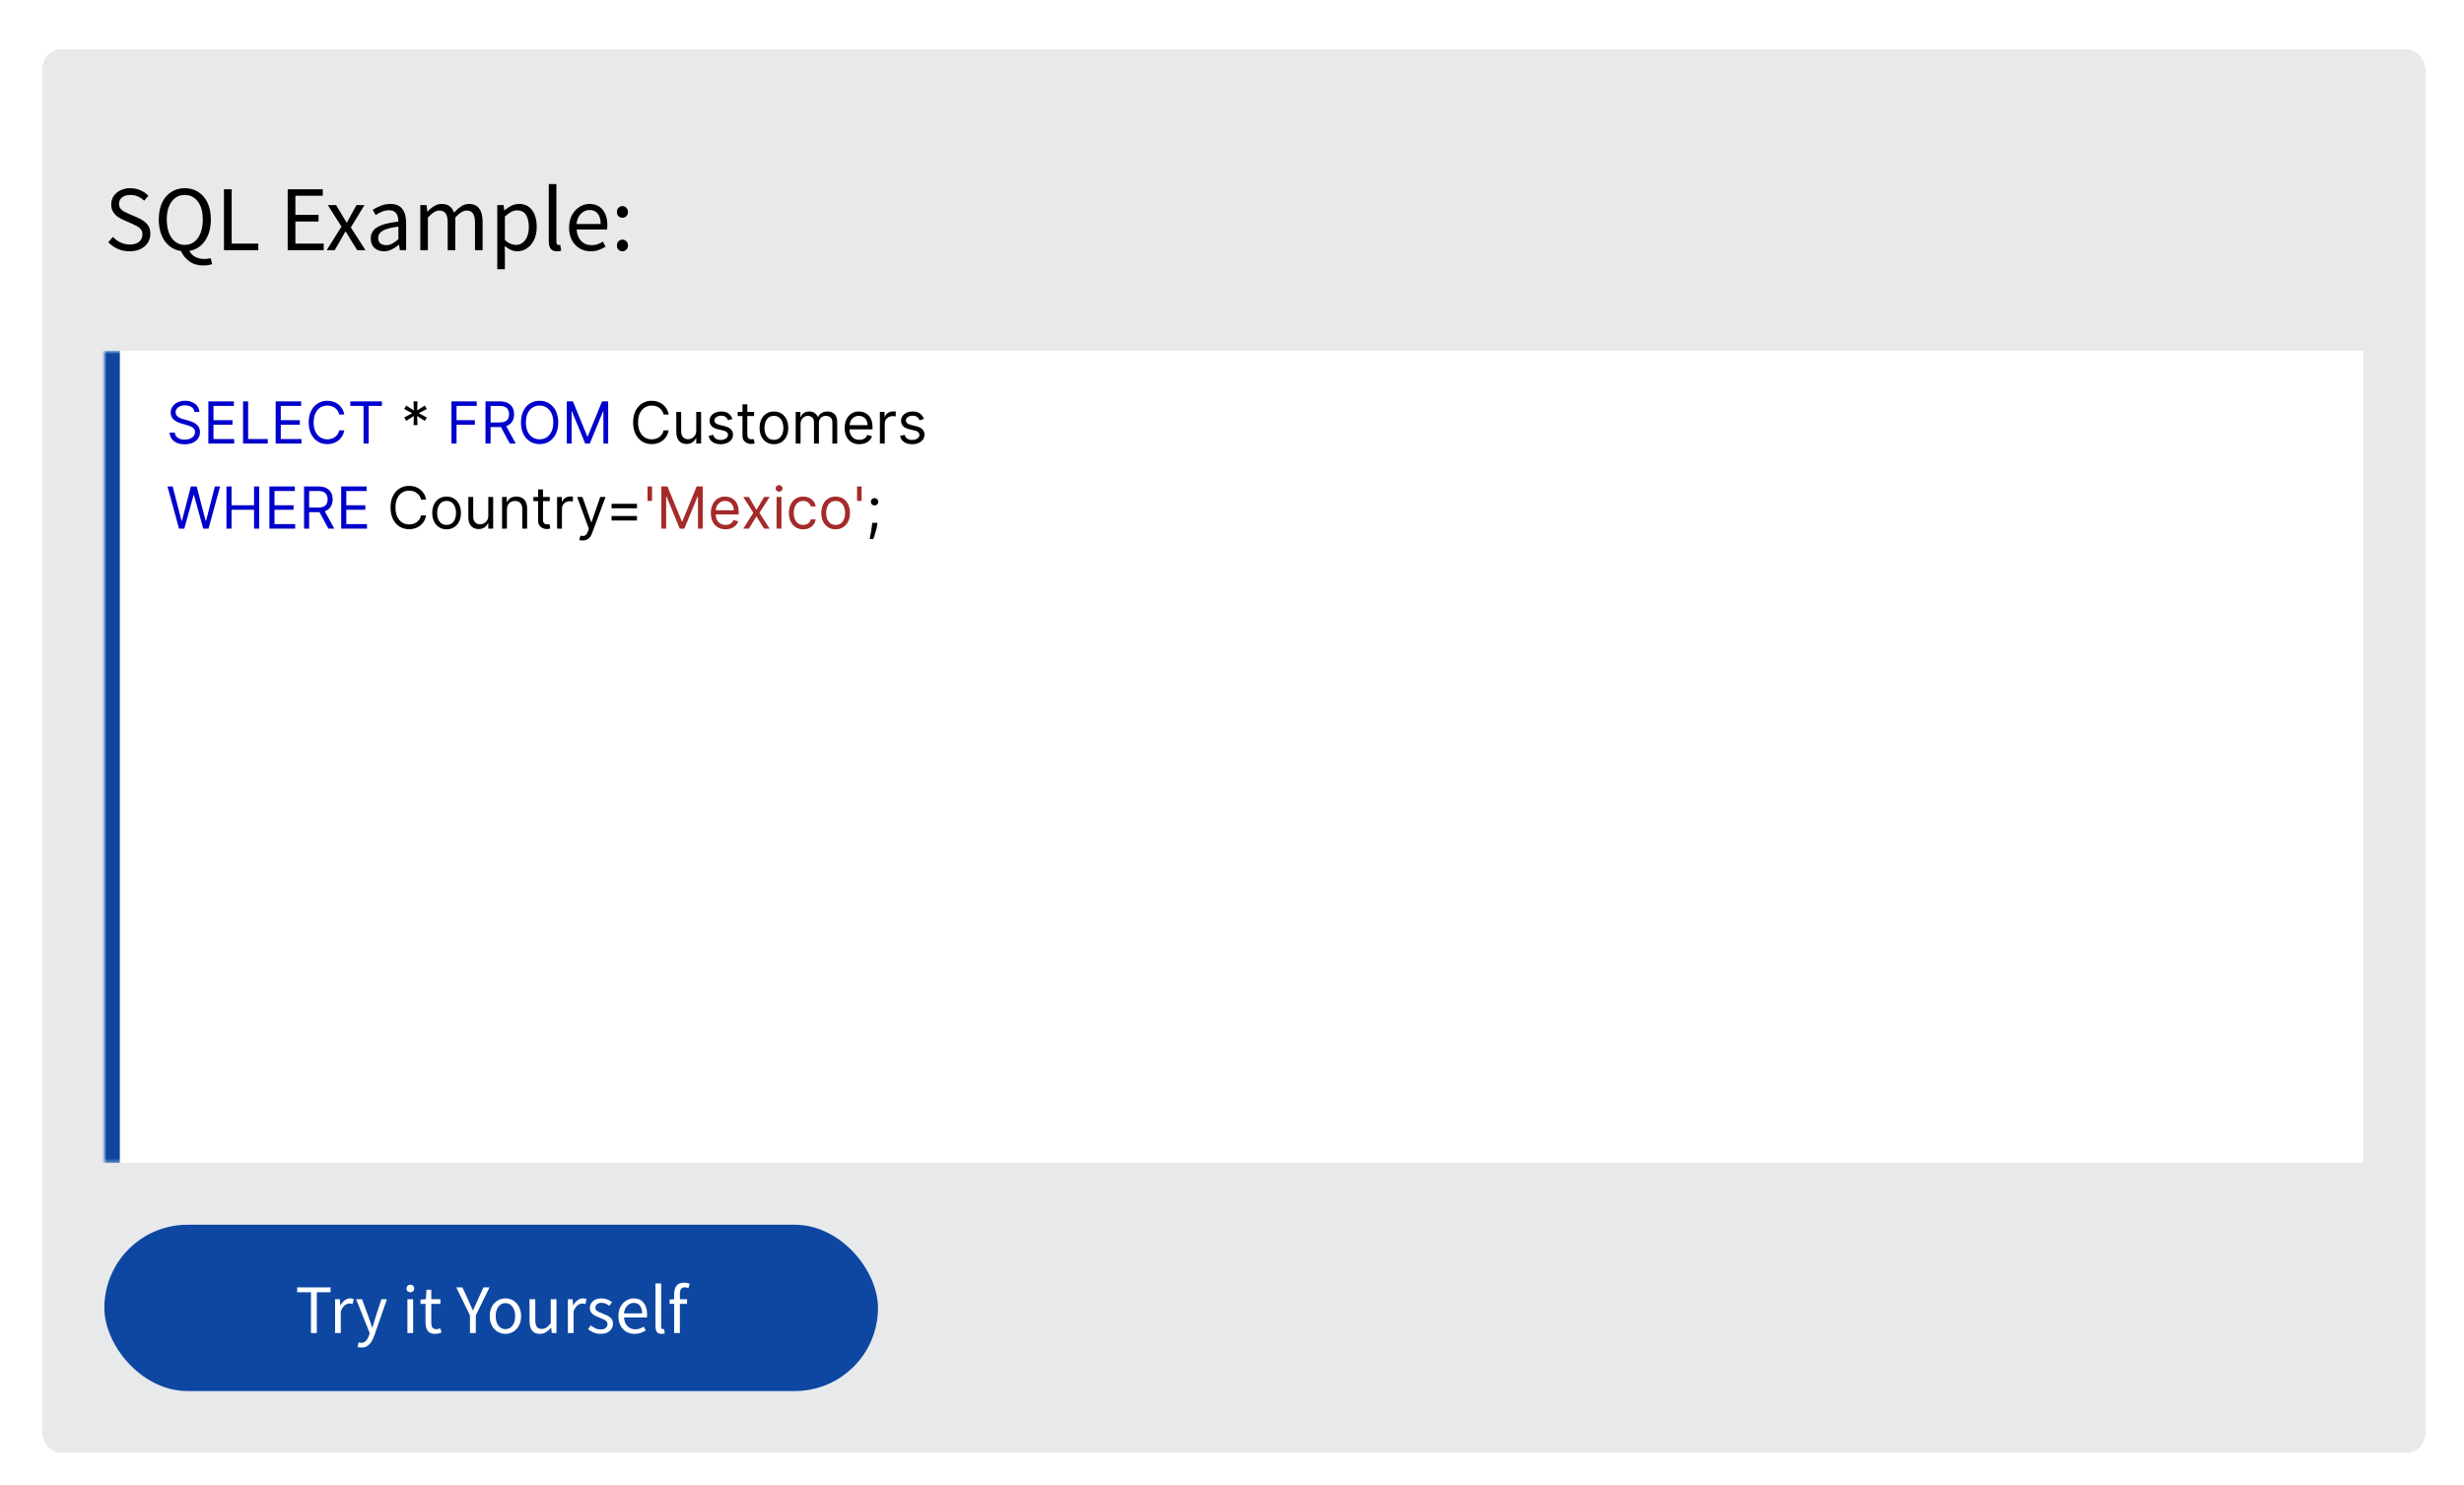 <svg width="637" height="384" viewBox="0 0 637 384" fill="none" xmlns="http://www.w3.org/2000/svg">
<g filter="url(#filter0_dd_142_26882)">
<rect x="10.98" y="8.69" width="615.98" height="363" rx="5" fill="#E7E9EB" shape-rendering="crispEdges"/>
<path d="M33.508 60.978C32.404 60.978 31.381 60.77 30.436 60.354C29.492 59.922 28.677 59.354 27.988 58.65L29.189 57.258C29.748 57.85 30.404 58.33 31.157 58.698C31.924 59.05 32.717 59.226 33.532 59.226C34.572 59.226 35.38 58.994 35.956 58.53C36.532 58.05 36.821 57.426 36.821 56.658C36.821 56.114 36.7 55.682 36.461 55.362C36.236 55.042 35.925 54.77 35.525 54.546C35.141 54.322 34.7 54.098 34.205 53.874L31.948 52.89C31.453 52.682 30.956 52.41 30.46 52.074C29.98 51.738 29.573 51.306 29.236 50.778C28.916 50.25 28.756 49.602 28.756 48.834C28.756 48.034 28.965 47.322 29.381 46.698C29.812 46.058 30.404 45.562 31.157 45.21C31.909 44.842 32.757 44.658 33.7 44.658C34.645 44.658 35.517 44.842 36.316 45.21C37.117 45.562 37.797 46.026 38.356 46.602L37.276 47.898C36.797 47.434 36.261 47.074 35.669 46.818C35.093 46.546 34.437 46.41 33.7 46.41C32.821 46.41 32.108 46.618 31.564 47.034C31.037 47.45 30.773 48.01 30.773 48.714C30.773 49.21 30.901 49.626 31.157 49.962C31.428 50.282 31.765 50.546 32.164 50.754C32.565 50.962 32.972 51.154 33.389 51.33L35.62 52.29C36.228 52.546 36.773 52.858 37.252 53.226C37.748 53.578 38.141 54.018 38.428 54.546C38.717 55.058 38.861 55.706 38.861 56.49C38.861 57.322 38.645 58.082 38.212 58.77C37.781 59.442 37.164 59.978 36.364 60.378C35.565 60.778 34.612 60.978 33.508 60.978ZM47.769 59.322C48.713 59.322 49.529 59.058 50.217 58.53C50.921 57.986 51.465 57.226 51.849 56.25C52.233 55.258 52.425 54.09 52.425 52.746C52.425 50.794 52.001 49.25 51.153 48.114C50.305 46.978 49.177 46.41 47.769 46.41C46.361 46.41 45.233 46.978 44.385 48.114C43.537 49.25 43.113 50.794 43.113 52.746C43.113 54.09 43.305 55.258 43.689 56.25C44.073 57.226 44.617 57.986 45.321 58.53C46.025 59.058 46.841 59.322 47.769 59.322ZM52.593 64.65C51.137 64.65 49.921 64.29 48.945 63.57C47.969 62.866 47.249 61.978 46.785 60.906C45.649 60.746 44.649 60.314 43.785 59.61C42.921 58.906 42.249 57.97 41.769 56.802C41.289 55.634 41.049 54.282 41.049 52.746C41.049 51.066 41.329 49.626 41.889 48.426C42.465 47.21 43.257 46.282 44.265 45.642C45.289 44.986 46.457 44.658 47.769 44.658C49.097 44.658 50.265 44.986 51.273 45.642C52.281 46.282 53.073 47.21 53.649 48.426C54.225 49.626 54.513 51.066 54.513 52.746C54.513 54.25 54.281 55.578 53.817 56.73C53.353 57.882 52.705 58.818 51.873 59.538C51.041 60.242 50.065 60.69 48.945 60.882C49.313 61.57 49.833 62.09 50.505 62.442C51.193 62.794 51.961 62.97 52.809 62.97C53.161 62.97 53.473 62.946 53.745 62.898C54.017 62.866 54.257 62.818 54.465 62.754L54.849 64.29C54.609 64.386 54.289 64.466 53.889 64.53C53.489 64.61 53.057 64.65 52.593 64.65ZM57.898 60.69V44.946H59.89V58.986H66.778V60.69H57.898ZM74.375 60.69V44.946H83.447V46.626H76.367V51.57H82.343V53.274H76.367V58.986H83.687V60.69H74.375ZM84.457 60.69L88.273 54.594L84.745 49.026H86.881L88.441 51.594C88.617 51.898 88.801 52.218 88.993 52.554C89.185 52.89 89.385 53.218 89.593 53.538H89.689C89.865 53.218 90.041 52.89 90.217 52.554C90.393 52.218 90.569 51.898 90.745 51.594L92.161 49.026H94.225L90.697 54.81L94.489 60.69H92.353L90.649 57.978C90.441 57.626 90.233 57.274 90.025 56.922C89.817 56.57 89.601 56.226 89.377 55.89H89.281C89.073 56.226 88.873 56.57 88.681 56.922C88.489 57.258 88.297 57.61 88.105 57.978L86.521 60.69H84.457ZM99.254 60.978C98.278 60.978 97.462 60.69 96.806 60.114C96.166 59.522 95.846 58.706 95.846 57.666C95.846 56.386 96.414 55.41 97.55 54.738C98.702 54.05 100.518 53.57 102.998 53.298C102.998 52.802 102.926 52.33 102.782 51.882C102.654 51.434 102.414 51.074 102.062 50.802C101.726 50.514 101.238 50.37 100.598 50.37C99.926 50.37 99.294 50.498 98.702 50.754C98.11 51.01 97.582 51.298 97.118 51.618L96.35 50.25C96.894 49.898 97.558 49.562 98.342 49.242C99.142 48.906 100.006 48.738 100.934 48.738C102.358 48.738 103.39 49.178 104.03 50.058C104.67 50.922 104.99 52.082 104.99 53.538V60.69H103.358L103.19 59.298H103.118C102.574 59.746 101.974 60.138 101.318 60.474C100.678 60.81 99.99 60.978 99.254 60.978ZM99.83 59.394C100.39 59.394 100.918 59.258 101.414 58.986C101.91 58.714 102.438 58.33 102.998 57.834V54.594C101.062 54.834 99.702 55.194 98.918 55.674C98.15 56.154 97.766 56.77 97.766 57.522C97.766 58.178 97.966 58.658 98.366 58.962C98.766 59.25 99.254 59.394 99.83 59.394ZM108.659 60.69V49.026H110.291L110.459 50.706H110.531C111.043 50.146 111.603 49.682 112.211 49.314C112.819 48.93 113.467 48.738 114.155 48.738C115.051 48.738 115.747 48.938 116.243 49.338C116.755 49.722 117.131 50.266 117.371 50.97C117.979 50.314 118.595 49.778 119.219 49.362C119.843 48.946 120.507 48.738 121.211 48.738C122.411 48.738 123.299 49.13 123.875 49.914C124.467 50.682 124.763 51.81 124.763 53.298V60.69H122.795V53.562C122.795 52.474 122.619 51.682 122.267 51.186C121.915 50.69 121.371 50.442 120.635 50.442C119.771 50.442 118.795 51.042 117.707 52.242V60.69H115.739V53.562C115.739 52.474 115.563 51.682 115.211 51.186C114.859 50.69 114.307 50.442 113.555 50.442C112.691 50.442 111.715 51.042 110.627 52.242V60.69H108.659ZM128.558 65.61V49.026H130.19L130.358 50.37H130.43C130.958 49.922 131.534 49.538 132.158 49.218C132.798 48.898 133.462 48.738 134.15 48.738C135.654 48.738 136.798 49.282 137.582 50.37C138.366 51.442 138.758 52.882 138.758 54.69C138.758 56.002 138.518 57.13 138.038 58.074C137.574 59.018 136.958 59.738 136.19 60.234C135.438 60.73 134.614 60.978 133.718 60.978C133.174 60.978 132.63 60.858 132.086 60.618C131.558 60.378 131.022 60.05 130.478 59.634L130.526 61.674V65.61H128.558ZM133.382 59.322C134.342 59.322 135.134 58.914 135.758 58.098C136.398 57.266 136.718 56.13 136.718 54.69C136.718 53.41 136.478 52.378 135.998 51.594C135.534 50.794 134.75 50.394 133.646 50.394C133.15 50.394 132.646 50.53 132.134 50.802C131.638 51.074 131.102 51.466 130.526 51.978V58.098C131.054 58.546 131.566 58.866 132.062 59.058C132.558 59.234 132.998 59.322 133.382 59.322ZM143.958 60.978C143.222 60.978 142.686 60.754 142.35 60.306C142.03 59.842 141.87 59.186 141.87 58.338V43.602H143.838V58.482C143.838 58.786 143.894 59.01 144.006 59.154C144.118 59.282 144.246 59.346 144.39 59.346C144.454 59.346 144.51 59.346 144.558 59.346C144.622 59.33 144.71 59.314 144.822 59.298L145.086 60.786C144.958 60.85 144.806 60.898 144.63 60.93C144.454 60.962 144.23 60.978 143.958 60.978ZM152.716 60.978C151.676 60.978 150.732 60.738 149.884 60.258C149.036 59.762 148.364 59.058 147.868 58.146C147.372 57.234 147.124 56.146 147.124 54.882C147.124 53.602 147.372 52.506 147.868 51.594C148.38 50.682 149.036 49.978 149.836 49.482C150.636 48.986 151.476 48.738 152.356 48.738C153.844 48.738 154.988 49.234 155.788 50.226C156.604 51.218 157.012 52.546 157.012 54.21C157.012 54.418 157.004 54.626 156.988 54.834C156.988 55.026 156.972 55.194 156.94 55.338H149.068C149.148 56.57 149.532 57.554 150.22 58.29C150.924 59.026 151.836 59.394 152.956 59.394C153.516 59.394 154.028 59.314 154.492 59.154C154.972 58.978 155.428 58.754 155.86 58.482L156.556 59.778C156.06 60.098 155.492 60.378 154.852 60.618C154.228 60.858 153.516 60.978 152.716 60.978ZM149.044 53.922H155.284C155.284 52.738 155.028 51.842 154.516 51.234C154.02 50.61 153.316 50.298 152.404 50.298C151.588 50.298 150.852 50.618 150.196 51.258C149.556 51.882 149.172 52.77 149.044 53.922ZM160.926 52.314C160.526 52.314 160.182 52.178 159.894 51.906C159.622 51.618 159.486 51.258 159.486 50.826C159.486 50.362 159.622 49.994 159.894 49.722C160.182 49.434 160.526 49.29 160.926 49.29C161.31 49.29 161.638 49.434 161.91 49.722C162.198 49.994 162.342 50.362 162.342 50.826C162.342 51.258 162.198 51.618 161.91 51.906C161.638 52.178 161.31 52.314 160.926 52.314ZM160.926 60.978C160.526 60.978 160.182 60.842 159.894 60.57C159.622 60.282 159.486 59.922 159.486 59.49C159.486 59.026 159.622 58.658 159.894 58.386C160.182 58.098 160.526 57.954 160.926 57.954C161.31 57.954 161.638 58.098 161.91 58.386C162.198 58.658 162.342 59.026 162.342 59.49C162.342 59.922 162.198 60.282 161.91 60.57C161.638 60.842 161.31 60.978 160.926 60.978Z" fill="black"/>
<mask id="path-3-inside-1_142_26882" fill="white">
<path d="M26.98 86.69H610.96V296.69H26.98V86.69Z"/>
</mask>
<path d="M26.98 86.69H610.96V296.69H26.98V86.69Z" fill="white"/>
<path d="M50.267 102.508C50.203 101.968 49.944 101.549 49.49 101.251C49.035 100.953 48.478 100.804 47.817 100.804C47.334 100.804 46.912 100.882 46.549 101.038C46.191 101.194 45.91 101.409 45.708 101.682C45.509 101.956 45.409 102.267 45.409 102.615C45.409 102.906 45.479 103.156 45.617 103.366C45.759 103.572 45.94 103.744 46.16 103.882C46.381 104.017 46.611 104.129 46.853 104.218C47.094 104.303 47.316 104.372 47.519 104.426L48.627 104.724C48.911 104.799 49.227 104.902 49.575 105.033C49.926 105.164 50.262 105.344 50.582 105.571C50.905 105.795 51.171 106.082 51.381 106.434C51.59 106.785 51.695 107.217 51.695 107.728C51.695 108.318 51.541 108.85 51.231 109.326C50.926 109.802 50.479 110.18 49.889 110.461C49.303 110.741 48.591 110.882 47.753 110.882C46.972 110.882 46.295 110.756 45.724 110.504C45.156 110.251 44.708 109.9 44.381 109.449C44.058 108.998 43.875 108.474 43.833 107.877H45.196C45.232 108.289 45.37 108.63 45.612 108.9C45.857 109.167 46.166 109.365 46.539 109.497C46.915 109.625 47.32 109.689 47.753 109.689C48.258 109.689 48.71 109.607 49.111 109.443C49.513 109.277 49.831 109.046 50.065 108.751C50.299 108.453 50.416 108.105 50.416 107.707C50.416 107.345 50.315 107.05 50.113 106.823C49.91 106.595 49.644 106.411 49.314 106.269C48.984 106.127 48.627 106.002 48.243 105.896L46.901 105.512C46.049 105.267 45.374 104.918 44.877 104.463C44.38 104.008 44.131 103.414 44.131 102.679C44.131 102.068 44.296 101.535 44.626 101.081C44.96 100.622 45.408 100.267 45.969 100.015C46.533 99.76 47.164 99.632 47.86 99.632C48.563 99.632 49.188 99.758 49.735 100.01C50.282 100.258 50.715 100.599 51.034 101.033C51.358 101.466 51.528 101.958 51.546 102.508H50.267ZM53.867 110.69V99.781H60.451V100.953H55.188V104.639H60.11V105.811H55.188V109.518H60.536V110.69H53.867ZM62.832 110.69V99.781H64.153V109.518H69.224V110.69H62.832ZM71.269 110.69V99.781H77.853V100.953H72.59V104.639H77.512V105.811H72.59V109.518H77.938V110.69H71.269ZM89.013 103.19H87.692C87.613 102.81 87.477 102.476 87.281 102.189C87.09 101.901 86.855 101.659 86.578 101.464C86.305 101.265 86.001 101.116 85.667 101.017C85.334 100.917 84.986 100.867 84.623 100.867C83.963 100.867 83.364 101.034 82.828 101.368C82.296 101.702 81.871 102.194 81.555 102.844C81.243 103.494 81.086 104.291 81.086 105.235C81.086 106.18 81.243 106.977 81.555 107.627C81.871 108.277 82.296 108.769 82.828 109.103C83.364 109.436 83.963 109.603 84.623 109.603C84.986 109.603 85.334 109.554 85.667 109.454C86.001 109.355 86.305 109.207 86.578 109.012C86.855 108.813 87.09 108.57 87.281 108.282C87.477 107.991 87.613 107.657 87.692 107.281H89.013C88.913 107.838 88.732 108.337 88.469 108.778C88.206 109.218 87.88 109.593 87.489 109.902C87.099 110.207 86.66 110.44 86.173 110.599C85.69 110.759 85.174 110.839 84.623 110.839C83.693 110.839 82.865 110.612 82.141 110.157C81.417 109.703 80.847 109.056 80.431 108.218C80.016 107.38 79.808 106.386 79.808 105.235C79.808 104.085 80.016 103.091 80.431 102.252C80.847 101.414 81.417 100.768 82.141 100.314C82.865 99.859 83.693 99.632 84.623 99.632C85.174 99.632 85.69 99.712 86.173 99.871C86.66 100.031 87.099 100.266 87.489 100.575C87.88 100.88 88.206 101.253 88.469 101.693C88.732 102.13 88.913 102.629 89.013 103.19ZM90.551 100.953V99.781H98.732V100.953H95.302V110.69H93.981V100.953H90.551ZM116.709 110.69V99.781H123.25V100.953H118.03V104.639H122.76V105.811H118.03V110.69H116.709ZM125.512 110.69V99.781H129.199C130.051 99.781 130.75 99.926 131.297 100.218C131.844 100.505 132.249 100.901 132.512 101.405C132.775 101.91 132.906 102.483 132.906 103.126C132.906 103.769 132.775 104.339 132.512 104.836C132.249 105.333 131.846 105.724 131.303 106.008C130.759 106.288 130.065 106.429 129.22 106.429H126.237V105.235H129.177C129.76 105.235 130.228 105.15 130.583 104.98C130.942 104.809 131.201 104.568 131.361 104.255C131.525 103.939 131.606 103.563 131.606 103.126C131.606 102.689 131.525 102.307 131.361 101.981C131.198 101.654 130.937 101.402 130.578 101.224C130.219 101.043 129.745 100.953 129.156 100.953H126.833V110.69H125.512ZM130.647 105.789L133.332 110.69H131.798L129.156 105.789H130.647ZM144.312 105.235C144.312 106.386 144.104 107.38 143.688 108.218C143.273 109.056 142.703 109.703 141.979 110.157C141.254 110.612 140.427 110.839 139.496 110.839C138.566 110.839 137.739 110.612 137.014 110.157C136.29 109.703 135.72 109.056 135.304 108.218C134.889 107.38 134.681 106.386 134.681 105.235C134.681 104.085 134.889 103.091 135.304 102.252C135.72 101.414 136.29 100.768 137.014 100.314C137.739 99.859 138.566 99.632 139.496 99.632C140.427 99.632 141.254 99.859 141.979 100.314C142.703 100.768 143.273 101.414 143.688 102.252C144.104 103.091 144.312 104.085 144.312 105.235ZM143.033 105.235C143.033 104.291 142.875 103.494 142.559 102.844C142.247 102.194 141.822 101.702 141.286 101.368C140.753 101.034 140.157 100.867 139.496 100.867C138.836 100.867 138.237 101.034 137.701 101.368C137.169 101.702 136.744 102.194 136.428 102.844C136.116 103.494 135.959 104.291 135.959 105.235C135.959 106.18 136.116 106.977 136.428 107.627C136.744 108.277 137.169 108.769 137.701 109.103C138.237 109.436 138.836 109.603 139.496 109.603C140.157 109.603 140.753 109.436 141.286 109.103C141.822 108.769 142.247 108.277 142.559 107.627C142.875 106.977 143.033 106.18 143.033 105.235ZM146.533 99.781H148.11L151.817 108.836H151.945L155.652 99.781H157.229V110.69H155.993V102.402H155.887L152.478 110.69H151.284L147.875 102.402H147.769V110.69H146.533V99.781ZM46.283 132.69L43.3 121.781H44.642L46.922 130.666H47.029L49.351 121.781H50.843L53.165 130.666H53.272L55.551 121.781H56.894L53.911 132.69H52.547L50.14 123.997H50.054L47.647 132.69H46.283ZM58.54 132.69V121.781H59.861V126.639H65.678V121.781H66.999V132.69H65.678V127.811H59.861V132.69H58.54ZM69.643 132.69V121.781H76.227V122.953H70.964V126.639H75.886V127.811H70.964V131.518H76.312V132.69H69.643ZM78.608 132.69V121.781H82.294C83.147 121.781 83.846 121.926 84.393 122.218C84.94 122.505 85.345 122.901 85.607 123.405C85.87 123.91 86.002 124.483 86.002 125.126C86.002 125.769 85.87 126.339 85.607 126.836C85.345 127.333 84.942 127.724 84.398 128.008C83.855 128.288 83.161 128.429 82.316 128.429H79.333V127.235H82.273C82.855 127.235 83.324 127.15 83.679 126.98C84.038 126.809 84.297 126.568 84.457 126.255C84.62 125.939 84.702 125.563 84.702 125.126C84.702 124.689 84.62 124.307 84.457 123.981C84.293 123.654 84.032 123.402 83.674 123.224C83.315 123.043 82.841 122.953 82.252 122.953H79.929V132.69H78.608ZM83.743 127.789L86.428 132.69H84.894L82.252 127.789H83.743ZM88.203 132.69V121.781H94.787V122.953H89.524V126.639H94.446V127.811H89.524V131.518H94.872V132.69H88.203Z" fill="#0000CD"/>
<path d="M106.908 105.917L106.993 103.573L105.011 104.831L104.5 103.936L106.588 102.849L104.5 101.762L105.011 100.867L106.993 102.125L106.908 99.781H107.93L107.845 102.125L109.827 100.867L110.338 101.762L108.25 102.849L110.338 103.936L109.827 104.831L107.845 103.573L107.93 105.917H106.908ZM172.875 103.19H171.554C171.476 102.81 171.339 102.476 171.144 102.189C170.952 101.901 170.718 101.659 170.441 101.464C170.167 101.265 169.863 101.116 169.53 101.017C169.196 100.917 168.848 100.867 168.486 100.867C167.825 100.867 167.227 101.034 166.691 101.368C166.158 101.702 165.733 102.194 165.417 102.844C165.105 103.494 164.949 104.291 164.949 105.235C164.949 106.18 165.105 106.977 165.417 107.627C165.733 108.277 166.158 108.769 166.691 109.103C167.227 109.436 167.825 109.603 168.486 109.603C168.848 109.603 169.196 109.554 169.53 109.454C169.863 109.355 170.167 109.207 170.441 109.012C170.718 108.813 170.952 108.57 171.144 108.282C171.339 107.991 171.476 107.657 171.554 107.281H172.875C172.775 107.838 172.594 108.337 172.331 108.778C172.069 109.218 171.742 109.593 171.351 109.902C170.961 110.207 170.522 110.44 170.036 110.599C169.553 110.759 169.036 110.839 168.486 110.839C167.555 110.839 166.728 110.612 166.003 110.157C165.279 109.703 164.709 109.056 164.294 108.218C163.878 107.38 163.67 106.386 163.67 105.235C163.67 104.085 163.878 103.091 164.294 102.252C164.709 101.414 165.279 100.768 166.003 100.314C166.728 99.859 167.555 99.632 168.486 99.632C169.036 99.632 169.553 99.712 170.036 99.871C170.522 100.031 170.961 100.266 171.351 100.575C171.742 100.88 172.069 101.253 172.331 101.693C172.594 102.13 172.775 102.629 172.875 103.19ZM179.995 107.345V102.508H181.252V110.69H179.995V109.305H179.91C179.718 109.72 179.42 110.074 179.015 110.365C178.61 110.653 178.099 110.796 177.481 110.796C176.97 110.796 176.515 110.685 176.117 110.461C175.72 110.234 175.407 109.893 175.18 109.438C174.953 108.98 174.839 108.403 174.839 107.707V102.508H176.096V107.622C176.096 108.218 176.263 108.694 176.597 109.049C176.934 109.404 177.364 109.582 177.886 109.582C178.198 109.582 178.516 109.502 178.839 109.342C179.166 109.182 179.44 108.937 179.66 108.607C179.883 108.277 179.995 107.856 179.995 107.345ZM189.35 104.341L188.221 104.66C188.15 104.472 188.045 104.289 187.907 104.111C187.772 103.93 187.587 103.781 187.353 103.664C187.118 103.547 186.818 103.488 186.453 103.488C185.952 103.488 185.535 103.604 185.201 103.834C184.871 104.062 184.705 104.351 184.705 104.703C184.705 105.015 184.819 105.262 185.046 105.443C185.274 105.624 185.629 105.775 186.112 105.896L187.326 106.194C188.058 106.372 188.603 106.643 188.961 107.009C189.32 107.371 189.499 107.838 189.499 108.41C189.499 108.879 189.365 109.298 189.095 109.667C188.828 110.037 188.455 110.328 187.976 110.541C187.497 110.754 186.939 110.86 186.303 110.86C185.469 110.86 184.778 110.679 184.231 110.317C183.684 109.955 183.338 109.426 183.193 108.73L184.386 108.431C184.499 108.872 184.714 109.202 185.03 109.422C185.35 109.642 185.767 109.752 186.282 109.752C186.868 109.752 187.333 109.628 187.678 109.38C188.026 109.127 188.2 108.826 188.2 108.474C188.2 108.19 188.1 107.952 187.901 107.76C187.703 107.565 187.397 107.419 186.985 107.323L185.622 107.004C184.872 106.826 184.322 106.551 183.97 106.178C183.622 105.802 183.448 105.331 183.448 104.767C183.448 104.305 183.578 103.897 183.837 103.542C184.1 103.186 184.457 102.908 184.908 102.705C185.362 102.503 185.877 102.402 186.453 102.402C187.262 102.402 187.898 102.579 188.36 102.934C188.825 103.289 189.155 103.758 189.35 104.341ZM194.95 102.508V103.573H190.71V102.508H194.95ZM191.946 100.548H193.203V108.346C193.203 108.701 193.254 108.968 193.357 109.145C193.464 109.319 193.599 109.436 193.762 109.497C193.929 109.554 194.105 109.582 194.29 109.582C194.428 109.582 194.542 109.575 194.63 109.561C194.719 109.543 194.79 109.529 194.843 109.518L195.099 110.647C195.014 110.679 194.895 110.711 194.742 110.743C194.59 110.779 194.396 110.796 194.162 110.796C193.807 110.796 193.459 110.72 193.118 110.567C192.78 110.415 192.5 110.182 192.276 109.87C192.056 109.557 191.946 109.163 191.946 108.687V100.548ZM200.077 110.86C199.338 110.86 198.69 110.685 198.133 110.333C197.579 109.981 197.146 109.49 196.833 108.858C196.524 108.225 196.37 107.487 196.37 106.642C196.37 105.789 196.524 105.045 196.833 104.41C197.146 103.774 197.579 103.28 198.133 102.929C198.69 102.577 199.338 102.402 200.077 102.402C200.816 102.402 201.462 102.577 202.016 102.929C202.573 103.28 203.007 103.774 203.316 104.41C203.628 105.045 203.784 105.789 203.784 106.642C203.784 107.487 203.628 108.225 203.316 108.858C203.007 109.49 202.573 109.981 202.016 110.333C201.462 110.685 200.816 110.86 200.077 110.86ZM200.077 109.731C200.638 109.731 201.1 109.587 201.462 109.3C201.824 109.012 202.092 108.634 202.266 108.165C202.44 107.696 202.527 107.189 202.527 106.642C202.527 106.095 202.44 105.585 202.266 105.113C202.092 104.641 201.824 104.259 201.462 103.968C201.1 103.676 200.638 103.531 200.077 103.531C199.516 103.531 199.054 103.676 198.692 103.968C198.33 104.259 198.062 104.641 197.888 105.113C197.714 105.585 197.627 106.095 197.627 106.642C197.627 107.189 197.714 107.696 197.888 108.165C198.062 108.634 198.33 109.012 198.692 109.3C199.054 109.587 199.516 109.731 200.077 109.731ZM205.703 110.69V102.508H206.918V103.787H207.024C207.195 103.35 207.47 103.011 207.85 102.769C208.23 102.524 208.686 102.402 209.219 102.402C209.759 102.402 210.208 102.524 210.567 102.769C210.929 103.011 211.211 103.35 211.414 103.787H211.499C211.708 103.364 212.023 103.028 212.442 102.78C212.861 102.528 213.363 102.402 213.949 102.402C214.681 102.402 215.279 102.631 215.744 103.089C216.209 103.543 216.442 104.252 216.442 105.214V110.69H215.185V105.214C215.185 104.61 215.02 104.179 214.689 103.92C214.359 103.66 213.97 103.531 213.523 103.531C212.948 103.531 212.502 103.705 212.186 104.053C211.87 104.397 211.712 104.834 211.712 105.363V110.69H210.433V105.086C210.433 104.621 210.282 104.246 209.981 103.962C209.679 103.675 209.29 103.531 208.814 103.531C208.487 103.531 208.182 103.618 207.898 103.792C207.617 103.966 207.39 104.207 207.216 104.516C207.046 104.822 206.96 105.175 206.96 105.576V110.69H205.703ZM222.171 110.86C221.382 110.86 220.702 110.686 220.131 110.338C219.562 109.987 219.124 109.497 218.815 108.868C218.51 108.236 218.357 107.501 218.357 106.663C218.357 105.825 218.51 105.086 218.815 104.447C219.124 103.804 219.554 103.304 220.104 102.945C220.658 102.583 221.304 102.402 222.043 102.402C222.469 102.402 222.89 102.473 223.305 102.615C223.721 102.757 224.099 102.988 224.44 103.307C224.781 103.623 225.053 104.042 225.255 104.564C225.457 105.086 225.559 105.729 225.559 106.492V107.025H219.252V105.939H224.28C224.28 105.477 224.188 105.065 224.003 104.703C223.822 104.341 223.563 104.055 223.225 103.845C222.892 103.636 222.498 103.531 222.043 103.531C221.542 103.531 221.109 103.655 220.743 103.904C220.381 104.149 220.102 104.468 219.907 104.863C219.712 105.257 219.614 105.679 219.614 106.13V106.855C219.614 107.473 219.721 107.996 219.934 108.426C220.15 108.852 220.45 109.177 220.834 109.401C221.217 109.621 221.663 109.731 222.171 109.731C222.501 109.731 222.799 109.685 223.066 109.593C223.336 109.497 223.568 109.355 223.763 109.167C223.959 108.975 224.11 108.737 224.216 108.453L225.431 108.794C225.303 109.206 225.088 109.568 224.786 109.88C224.484 110.189 224.112 110.431 223.668 110.605C223.224 110.775 222.725 110.86 222.171 110.86ZM227.471 110.69V102.508H228.685V103.744H228.771C228.92 103.339 229.19 103.011 229.58 102.758C229.971 102.506 230.411 102.38 230.901 102.38C230.994 102.38 231.109 102.382 231.248 102.386C231.386 102.389 231.491 102.394 231.562 102.402V103.68C231.519 103.669 231.422 103.653 231.269 103.632C231.12 103.607 230.962 103.595 230.795 103.595C230.397 103.595 230.042 103.678 229.729 103.845C229.42 104.008 229.175 104.236 228.994 104.527C228.817 104.815 228.728 105.143 228.728 105.512V110.69H227.471ZM238.847 104.341L237.718 104.66C237.647 104.472 237.542 104.289 237.404 104.111C237.269 103.93 237.084 103.781 236.85 103.664C236.616 103.547 236.315 103.488 235.95 103.488C235.449 103.488 235.032 103.604 234.698 103.834C234.368 104.062 234.203 104.351 234.203 104.703C234.203 105.015 234.316 105.262 234.543 105.443C234.771 105.624 235.126 105.775 235.609 105.896L236.823 106.194C237.555 106.372 238.1 106.643 238.459 107.009C238.817 107.371 238.997 107.838 238.997 108.41C238.997 108.879 238.862 109.298 238.592 109.667C238.325 110.037 237.953 110.328 237.473 110.541C236.994 110.754 236.436 110.86 235.801 110.86C234.966 110.86 234.275 110.679 233.728 110.317C233.182 109.955 232.835 109.426 232.69 108.73L233.883 108.431C233.997 108.872 234.211 109.202 234.527 109.422C234.847 109.642 235.264 109.752 235.779 109.752C236.365 109.752 236.83 109.628 237.175 109.38C237.523 109.127 237.697 108.826 237.697 108.474C237.697 108.19 237.597 107.952 237.399 107.76C237.2 107.565 236.894 107.419 236.482 107.323L235.119 107.004C234.369 106.826 233.819 106.551 233.467 106.178C233.119 105.802 232.945 105.331 232.945 104.767C232.945 104.305 233.075 103.897 233.334 103.542C233.597 103.186 233.954 102.908 234.405 102.705C234.859 102.503 235.374 102.402 235.95 102.402C236.759 102.402 237.395 102.579 237.857 102.934C238.322 103.289 238.652 103.758 238.847 104.341ZM110.165 125.19H108.844C108.766 124.81 108.629 124.476 108.434 124.189C108.242 123.901 108.008 123.659 107.731 123.464C107.457 123.265 107.153 123.116 106.82 123.017C106.486 122.917 106.138 122.867 105.776 122.867C105.115 122.867 104.517 123.034 103.981 123.368C103.448 123.702 103.024 124.194 102.707 124.844C102.395 125.494 102.239 126.291 102.239 127.235C102.239 128.18 102.395 128.977 102.707 129.627C103.024 130.277 103.448 130.769 103.981 131.103C104.517 131.436 105.115 131.603 105.776 131.603C106.138 131.603 106.486 131.554 106.82 131.454C107.153 131.355 107.457 131.207 107.731 131.012C108.008 130.813 108.242 130.57 108.434 130.282C108.629 129.991 108.766 129.657 108.844 129.281H110.165C110.065 129.838 109.884 130.337 109.622 130.778C109.359 131.218 109.032 131.593 108.641 131.902C108.251 132.207 107.812 132.44 107.326 132.599C106.843 132.759 106.326 132.839 105.776 132.839C104.845 132.839 104.018 132.612 103.293 132.157C102.569 131.703 101.999 131.056 101.584 130.218C101.168 129.38 100.96 128.386 100.96 127.235C100.96 126.085 101.168 125.091 101.584 124.252C101.999 123.414 102.569 122.768 103.293 122.314C104.018 121.859 104.845 121.632 105.776 121.632C106.326 121.632 106.843 121.712 107.326 121.871C107.812 122.031 108.251 122.266 108.641 122.575C109.032 122.88 109.359 123.253 109.622 123.693C109.884 124.13 110.065 124.629 110.165 125.19ZM115.453 132.86C114.714 132.86 114.066 132.685 113.509 132.333C112.955 131.981 112.521 131.49 112.209 130.858C111.9 130.225 111.746 129.487 111.746 128.642C111.746 127.789 111.9 127.045 112.209 126.41C112.521 125.774 112.955 125.28 113.509 124.929C114.066 124.577 114.714 124.402 115.453 124.402C116.192 124.402 116.838 124.577 117.392 124.929C117.949 125.28 118.383 125.774 118.692 126.41C119.004 127.045 119.16 127.789 119.16 128.642C119.16 129.487 119.004 130.225 118.692 130.858C118.383 131.49 117.949 131.981 117.392 132.333C116.838 132.685 116.192 132.86 115.453 132.86ZM115.453 131.731C116.014 131.731 116.476 131.587 116.838 131.3C117.2 131.012 117.468 130.634 117.642 130.165C117.816 129.696 117.903 129.189 117.903 128.642C117.903 128.095 117.816 127.585 117.642 127.113C117.468 126.641 117.2 126.259 116.838 125.968C116.476 125.676 116.014 125.531 115.453 125.531C114.892 125.531 114.43 125.676 114.068 125.968C113.706 126.259 113.438 126.641 113.264 127.113C113.09 127.585 113.003 128.095 113.003 128.642C113.003 129.189 113.09 129.696 113.264 130.165C113.438 130.634 113.706 131.012 114.068 131.3C114.43 131.587 114.892 131.731 115.453 131.731ZM126.236 129.345V124.508H127.493V132.69H126.236V131.305H126.15C125.959 131.72 125.66 132.074 125.255 132.365C124.851 132.653 124.339 132.796 123.721 132.796C123.21 132.796 122.755 132.685 122.358 132.461C121.96 132.234 121.647 131.893 121.42 131.438C121.193 130.98 121.079 130.403 121.079 129.707V124.508H122.336V129.622C122.336 130.218 122.503 130.694 122.837 131.049C123.174 131.404 123.604 131.582 124.126 131.582C124.439 131.582 124.756 131.502 125.08 131.342C125.406 131.182 125.68 130.937 125.9 130.607C126.124 130.277 126.236 129.856 126.236 129.345ZM131.052 127.768V132.69H129.795V124.508H131.01V125.787H131.116C131.308 125.371 131.599 125.037 131.99 124.785C132.38 124.529 132.885 124.402 133.502 124.402C134.056 124.402 134.541 124.515 134.957 124.742C135.372 124.966 135.695 125.307 135.926 125.765C136.157 126.22 136.272 126.795 136.272 127.491V132.69H135.015V127.576C135.015 126.934 134.848 126.433 134.515 126.074C134.181 125.712 133.723 125.531 133.14 125.531C132.739 125.531 132.38 125.618 132.064 125.792C131.752 125.966 131.505 126.22 131.324 126.554C131.143 126.887 131.052 127.292 131.052 127.768ZM142.128 124.508V125.573H137.888V124.508H142.128ZM139.123 122.548H140.381V130.346C140.381 130.701 140.432 130.968 140.535 131.145C140.642 131.319 140.777 131.436 140.94 131.497C141.107 131.554 141.283 131.582 141.467 131.582C141.606 131.582 141.719 131.575 141.808 131.561C141.897 131.543 141.968 131.529 142.021 131.518L142.277 132.647C142.192 132.679 142.073 132.711 141.92 132.743C141.767 132.779 141.574 132.796 141.339 132.796C140.984 132.796 140.636 132.72 140.295 132.567C139.958 132.415 139.677 132.182 139.454 131.87C139.234 131.557 139.123 131.163 139.123 130.687V122.548ZM144.019 132.69V124.508H145.233V125.744H145.318C145.468 125.339 145.737 125.011 146.128 124.758C146.519 124.506 146.959 124.38 147.449 124.38C147.541 124.38 147.657 124.382 147.795 124.386C147.934 124.389 148.039 124.394 148.11 124.402V125.68C148.067 125.669 147.969 125.653 147.817 125.632C147.668 125.607 147.509 125.595 147.343 125.595C146.945 125.595 146.59 125.678 146.277 125.845C145.968 126.008 145.723 126.236 145.542 126.527C145.365 126.815 145.276 127.143 145.276 127.512V132.69H144.019ZM150.658 135.758C150.445 135.758 150.255 135.74 150.089 135.705C149.922 135.673 149.806 135.641 149.742 135.609L150.062 134.501C150.367 134.579 150.637 134.608 150.872 134.586C151.106 134.565 151.314 134.46 151.495 134.272C151.679 134.087 151.848 133.787 152.001 133.372L152.235 132.733L149.21 124.508H150.573L152.832 131.028H152.917L155.176 124.508H156.539L153.066 133.883C152.91 134.306 152.716 134.655 152.486 134.932C152.255 135.213 151.987 135.421 151.681 135.556C151.379 135.691 151.038 135.758 150.658 135.758ZM158.109 127.427V126.277H164.672V127.427H158.109ZM158.109 130.581V129.43H164.672V130.581H158.109ZM226.856 131.198L226.77 131.774C226.71 132.179 226.618 132.612 226.493 133.073C226.373 133.535 226.247 133.97 226.115 134.379C225.984 134.787 225.876 135.112 225.79 135.353H224.831C224.878 135.126 224.938 134.826 225.013 134.453C225.087 134.08 225.162 133.663 225.236 133.201C225.314 132.743 225.378 132.274 225.428 131.795L225.492 131.198H226.856ZM226.089 126.703C225.826 126.703 225.6 126.609 225.412 126.42C225.224 126.232 225.13 126.007 225.13 125.744C225.13 125.481 225.224 125.256 225.412 125.067C225.6 124.879 225.826 124.785 226.089 124.785C226.351 124.785 226.577 124.879 226.765 125.067C226.953 125.256 227.047 125.481 227.047 125.744C227.047 125.918 227.003 126.078 226.914 126.223C226.829 126.369 226.714 126.486 226.568 126.575C226.426 126.66 226.266 126.703 226.089 126.703Z" fill="black"/>
<path d="M168.572 121.781V125.531H167.4V121.781H168.572ZM170.981 121.781H172.558L176.265 130.836H176.393L180.1 121.781H181.677V132.69H180.441V124.402H180.335L176.926 132.69H175.733L172.324 124.402H172.217V132.69H170.981V121.781ZM187.586 132.86C186.797 132.86 186.117 132.686 185.546 132.338C184.978 131.987 184.539 131.497 184.23 130.868C183.925 130.236 183.772 129.501 183.772 128.663C183.772 127.825 183.925 127.086 184.23 126.447C184.539 125.804 184.969 125.304 185.519 124.945C186.073 124.583 186.719 124.402 187.458 124.402C187.884 124.402 188.305 124.473 188.72 124.615C189.136 124.757 189.514 124.988 189.855 125.307C190.196 125.623 190.468 126.042 190.67 126.564C190.872 127.086 190.974 127.729 190.974 128.492V129.025H184.667V127.939H189.695C189.695 127.477 189.603 127.065 189.418 126.703C189.237 126.341 188.978 126.055 188.641 125.845C188.307 125.636 187.913 125.531 187.458 125.531C186.957 125.531 186.524 125.655 186.158 125.904C185.796 126.149 185.517 126.468 185.322 126.863C185.127 127.257 185.029 127.679 185.029 128.13V128.855C185.029 129.473 185.136 129.996 185.349 130.426C185.565 130.852 185.865 131.177 186.249 131.401C186.632 131.621 187.078 131.731 187.586 131.731C187.916 131.731 188.214 131.685 188.481 131.593C188.751 131.497 188.983 131.355 189.179 131.167C189.374 130.975 189.525 130.737 189.631 130.453L190.846 130.794C190.718 131.206 190.503 131.568 190.201 131.88C189.899 132.189 189.527 132.431 189.083 132.605C188.639 132.775 188.14 132.86 187.586 132.86ZM193.604 124.508L195.564 127.853L197.524 124.508H198.973L196.331 128.599L198.973 132.69H197.524L195.564 129.515L193.604 132.69H192.155L194.754 128.599L192.155 124.508H193.604ZM200.767 132.69V124.508H202.024V132.69H200.767ZM201.406 123.144C201.161 123.144 200.95 123.061 200.772 122.894C200.598 122.727 200.511 122.527 200.511 122.292C200.511 122.058 200.598 121.857 200.772 121.69C200.95 121.523 201.161 121.44 201.406 121.44C201.651 121.44 201.861 121.523 202.035 121.69C202.212 121.857 202.301 122.058 202.301 122.292C202.301 122.527 202.212 122.727 202.035 122.894C201.861 123.061 201.651 123.144 201.406 123.144ZM207.65 132.86C206.883 132.86 206.223 132.679 205.669 132.317C205.115 131.955 204.689 131.456 204.39 130.82C204.092 130.185 203.943 129.458 203.943 128.642C203.943 127.811 204.096 127.077 204.401 126.442C204.71 125.803 205.14 125.304 205.69 124.945C206.244 124.583 206.89 124.402 207.629 124.402C208.204 124.402 208.723 124.508 209.184 124.721C209.646 124.934 210.024 125.233 210.319 125.616C210.614 126 210.797 126.447 210.868 126.958H209.61C209.515 126.586 209.301 126.255 208.971 125.968C208.645 125.676 208.204 125.531 207.65 125.531C207.16 125.531 206.73 125.659 206.361 125.914C205.995 126.167 205.71 126.523 205.504 126.985C205.301 127.443 205.2 127.981 205.2 128.599C205.2 129.231 205.299 129.782 205.498 130.25C205.701 130.719 205.985 131.083 206.35 131.342C206.72 131.602 207.153 131.731 207.65 131.731C207.977 131.731 208.273 131.674 208.54 131.561C208.806 131.447 209.032 131.284 209.216 131.071C209.401 130.858 209.532 130.602 209.61 130.304H210.868C210.797 130.787 210.621 131.222 210.34 131.609C210.063 131.992 209.696 132.298 209.238 132.525C208.783 132.749 208.254 132.86 207.65 132.86ZM216.029 132.86C215.29 132.86 214.642 132.685 214.085 132.333C213.531 131.981 213.098 131.49 212.785 130.858C212.476 130.225 212.322 129.487 212.322 128.642C212.322 127.789 212.476 127.045 212.785 126.41C213.098 125.774 213.531 125.28 214.085 124.929C214.642 124.577 215.29 124.402 216.029 124.402C216.768 124.402 217.414 124.577 217.968 124.929C218.526 125.28 218.959 125.774 219.268 126.41C219.58 127.045 219.737 127.789 219.737 128.642C219.737 129.487 219.58 130.225 219.268 130.858C218.959 131.49 218.526 131.981 217.968 132.333C217.414 132.685 216.768 132.86 216.029 132.86ZM216.029 131.731C216.59 131.731 217.052 131.587 217.414 131.3C217.776 131.012 218.044 130.634 218.218 130.165C218.392 129.696 218.479 129.189 218.479 128.642C218.479 128.095 218.392 127.585 218.218 127.113C218.044 126.641 217.776 126.259 217.414 125.968C217.052 125.676 216.59 125.531 216.029 125.531C215.468 125.531 215.006 125.676 214.644 125.968C214.282 126.259 214.014 126.641 213.84 127.113C213.666 127.585 213.579 128.095 213.579 128.642C213.579 129.189 213.666 129.696 213.84 130.165C214.014 130.634 214.282 131.012 214.644 131.3C215.006 131.587 215.468 131.731 216.029 131.731ZM222.742 121.781V125.531H221.57V121.781H222.742Z" fill="#A52A2A"/>
<path d="M30.98 296.69V86.69H22.98V296.69H30.98Z" fill="#0D47A1" mask="url(#path-3-inside-1_142_26882)"/>
<rect x="26.98" y="312.69" width="200" height="43" rx="21.5" fill="#0D47A1"/>
<path d="M80.39 340.69V330.142H76.826V328.882H85.466V330.142H81.902V340.69H80.39ZM86.623 340.69V331.942H87.847L87.973 333.526H88.027C88.327 332.974 88.693 332.536 89.125 332.212C89.557 331.888 90.019 331.726 90.511 331.726C90.859 331.726 91.171 331.786 91.447 331.906L91.159 333.202C91.015 333.154 90.883 333.118 90.763 333.094C90.643 333.07 90.493 333.058 90.313 333.058C89.941 333.058 89.551 333.208 89.143 333.508C88.747 333.808 88.399 334.33 88.099 335.074V340.69H86.623ZM93.464 344.452C93.272 344.452 93.086 344.434 92.906 344.398C92.738 344.362 92.582 344.32 92.438 344.272L92.726 343.102C92.822 343.126 92.93 343.15 93.05 343.174C93.17 343.21 93.284 343.228 93.392 343.228C93.884 343.228 94.292 343.048 94.616 342.688C94.94 342.34 95.192 341.896 95.372 341.356L95.57 340.708L92.06 331.942H93.59L95.372 336.784C95.504 337.156 95.642 337.558 95.786 337.99C95.942 338.422 96.086 338.842 96.218 339.25H96.29C96.422 338.854 96.548 338.44 96.668 338.008C96.788 337.576 96.908 337.168 97.028 336.784L98.594 331.942H100.034L96.74 341.41C96.536 341.986 96.29 342.502 96.002 342.958C95.726 343.414 95.378 343.774 94.958 344.038C94.55 344.314 94.052 344.452 93.464 344.452ZM105.326 340.69V331.942H106.802V340.69H105.326ZM106.082 330.142C105.794 330.142 105.554 330.058 105.362 329.89C105.182 329.71 105.092 329.47 105.092 329.17C105.092 328.882 105.182 328.648 105.362 328.468C105.554 328.288 105.794 328.198 106.082 328.198C106.37 328.198 106.604 328.288 106.784 328.468C106.976 328.648 107.072 328.882 107.072 329.17C107.072 329.47 106.976 329.71 106.784 329.89C106.604 330.058 106.37 330.142 106.082 330.142ZM112.509 340.906C111.573 340.906 110.919 340.636 110.547 340.096C110.187 339.556 110.007 338.854 110.007 337.99V333.148H108.711V332.032L110.079 331.942L110.259 329.494H111.501V331.942H113.859V333.148H111.501V338.008C111.501 338.548 111.597 338.968 111.789 339.268C111.993 339.556 112.347 339.7 112.851 339.7C113.007 339.7 113.175 339.676 113.355 339.628C113.535 339.568 113.697 339.514 113.841 339.466L114.129 340.582C113.889 340.666 113.625 340.738 113.337 340.798C113.061 340.87 112.785 340.906 112.509 340.906ZM121.493 340.69V336.118L117.947 328.882H119.549L121.079 332.212C121.271 332.644 121.457 333.07 121.637 333.49C121.829 333.91 122.021 334.342 122.213 334.786H122.285C122.489 334.342 122.693 333.91 122.897 333.49C123.101 333.07 123.293 332.644 123.473 332.212L124.985 328.882H126.551L123.005 336.118V340.69H121.493ZM130.665 340.906C129.957 340.906 129.291 340.726 128.667 340.366C128.055 340.006 127.557 339.484 127.173 338.8C126.801 338.116 126.615 337.294 126.615 336.334C126.615 335.35 126.801 334.516 127.173 333.832C127.557 333.148 128.055 332.626 128.667 332.266C129.291 331.906 129.957 331.726 130.665 331.726C131.385 331.726 132.051 331.906 132.663 332.266C133.275 332.626 133.767 333.148 134.139 333.832C134.523 334.516 134.715 335.35 134.715 336.334C134.715 337.294 134.523 338.116 134.139 338.8C133.767 339.484 133.275 340.006 132.663 340.366C132.051 340.726 131.385 340.906 130.665 340.906ZM130.665 339.682C131.421 339.682 132.027 339.376 132.483 338.764C132.951 338.14 133.185 337.33 133.185 336.334C133.185 335.326 132.951 334.51 132.483 333.886C132.027 333.262 131.421 332.95 130.665 332.95C129.921 332.95 129.315 333.262 128.847 333.886C128.379 334.51 128.145 335.326 128.145 336.334C128.145 337.33 128.379 338.14 128.847 338.764C129.315 339.376 129.921 339.682 130.665 339.682ZM139.575 340.906C138.651 340.906 137.973 340.618 137.541 340.042C137.109 339.454 136.893 338.602 136.893 337.486V331.942H138.387V337.288C138.387 338.104 138.513 338.698 138.765 339.07C139.029 339.442 139.449 339.628 140.025 339.628C140.481 339.628 140.883 339.514 141.231 339.286C141.591 339.046 141.975 338.668 142.383 338.152V331.942H143.859V340.69H142.635L142.509 339.322H142.455C142.047 339.802 141.615 340.186 141.159 340.474C140.703 340.762 140.175 340.906 139.575 340.906ZM146.81 340.69V331.942H148.034L148.16 333.526H148.214C148.514 332.974 148.88 332.536 149.312 332.212C149.744 331.888 150.206 331.726 150.698 331.726C151.046 331.726 151.358 331.786 151.634 331.906L151.346 333.202C151.202 333.154 151.07 333.118 150.95 333.094C150.83 333.07 150.68 333.058 150.5 333.058C150.128 333.058 149.738 333.208 149.33 333.508C148.934 333.808 148.586 334.33 148.286 335.074V340.69H146.81ZM155.266 340.906C154.642 340.906 154.048 340.792 153.484 340.564C152.92 340.324 152.428 340.036 152.008 339.7L152.746 338.71C153.13 339.01 153.526 339.262 153.934 339.466C154.342 339.658 154.804 339.754 155.32 339.754C155.896 339.754 156.328 339.622 156.616 339.358C156.904 339.082 157.048 338.758 157.048 338.386C157.048 338.086 156.946 337.834 156.742 337.63C156.55 337.426 156.298 337.258 155.986 337.126C155.686 336.982 155.374 336.85 155.05 336.73C154.642 336.574 154.24 336.4 153.844 336.208C153.448 336.004 153.124 335.746 152.872 335.434C152.62 335.11 152.494 334.702 152.494 334.21C152.494 333.502 152.758 332.914 153.286 332.446C153.826 331.966 154.57 331.726 155.518 331.726C156.058 331.726 156.562 331.822 157.03 332.014C157.498 332.206 157.9 332.44 158.236 332.716L157.516 333.652C157.216 333.424 156.904 333.238 156.58 333.094C156.256 332.95 155.902 332.878 155.518 332.878C154.966 332.878 154.558 333.004 154.294 333.256C154.042 333.508 153.916 333.802 153.916 334.138C153.916 334.414 154.006 334.642 154.186 334.822C154.366 334.99 154.6 335.14 154.888 335.272C155.176 335.392 155.482 335.518 155.806 335.65C156.226 335.806 156.64 335.986 157.048 336.19C157.456 336.382 157.792 336.646 158.056 336.982C158.332 337.306 158.47 337.744 158.47 338.296C158.47 338.764 158.344 339.196 158.092 339.592C157.852 339.988 157.492 340.306 157.012 340.546C156.544 340.786 155.962 340.906 155.266 340.906ZM164.067 340.906C163.287 340.906 162.579 340.726 161.943 340.366C161.307 339.994 160.803 339.466 160.431 338.782C160.059 338.098 159.873 337.282 159.873 336.334C159.873 335.374 160.059 334.552 160.431 333.868C160.815 333.184 161.307 332.656 161.907 332.284C162.507 331.912 163.137 331.726 163.797 331.726C164.913 331.726 165.771 332.098 166.371 332.842C166.983 333.586 167.289 334.582 167.289 335.83C167.289 335.986 167.283 336.142 167.271 336.298C167.271 336.442 167.259 336.568 167.235 336.676H161.331C161.391 337.6 161.679 338.338 162.195 338.89C162.723 339.442 163.407 339.718 164.247 339.718C164.667 339.718 165.051 339.658 165.399 339.538C165.759 339.406 166.101 339.238 166.425 339.034L166.947 340.006C166.575 340.246 166.149 340.456 165.669 340.636C165.201 340.816 164.667 340.906 164.067 340.906ZM161.313 335.614H165.993C165.993 334.726 165.801 334.054 165.417 333.598C165.045 333.13 164.517 332.896 163.833 332.896C163.221 332.896 162.669 333.136 162.177 333.616C161.697 334.084 161.409 334.75 161.313 335.614ZM171.017 340.906C170.465 340.906 170.063 340.738 169.811 340.402C169.571 340.054 169.451 339.562 169.451 338.926V327.874H170.927V339.034C170.927 339.262 170.969 339.43 171.053 339.538C171.137 339.634 171.233 339.682 171.341 339.682C171.389 339.682 171.431 339.682 171.467 339.682C171.515 339.67 171.581 339.658 171.665 339.646L171.863 340.762C171.767 340.81 171.653 340.846 171.521 340.87C171.389 340.894 171.221 340.906 171.017 340.906ZM174.291 340.69V333.148H173.103V332.032L174.291 331.942V330.556C174.291 329.668 174.495 328.966 174.903 328.45C175.323 327.922 175.971 327.658 176.847 327.658C177.123 327.658 177.387 327.688 177.639 327.748C177.891 327.796 178.113 327.862 178.305 327.946L177.981 329.08C177.657 328.936 177.327 328.864 176.991 328.864C176.175 328.864 175.767 329.428 175.767 330.556V331.942H177.621V333.148H175.767V340.69H174.291Z" fill="white"/>
</g>
<defs>
<filter id="filter0_dd_142_26882" x="0.98" y="0.69" width="635.98" height="383" filterUnits="userSpaceOnUse" color-interpolation-filters="sRGB">
<feFlood flood-opacity="0" result="BackgroundImageFix"/>
<feColorMatrix in="SourceAlpha" type="matrix" values="0 0 0 0 0 0 0 0 0 0 0 0 0 0 0 0 0 0 127 0" result="hardAlpha"/>
<feOffset dy="2"/>
<feGaussianBlur stdDeviation="5"/>
<feComposite in2="hardAlpha" operator="out"/>
<feColorMatrix type="matrix" values="0 0 0 0 0 0 0 0 0 0 0 0 0 0 0 0 0 0 0.12 0"/>
<feBlend mode="normal" in2="BackgroundImageFix" result="effect1_dropShadow_142_26882"/>
<feColorMatrix in="SourceAlpha" type="matrix" values="0 0 0 0 0 0 0 0 0 0 0 0 0 0 0 0 0 0 127 0" result="hardAlpha"/>
<feOffset dy="2"/>
<feGaussianBlur stdDeviation="2.5"/>
<feComposite in2="hardAlpha" operator="out"/>
<feColorMatrix type="matrix" values="0 0 0 0 0 0 0 0 0 0 0 0 0 0 0 0 0 0 0.16 0"/>
<feBlend mode="normal" in2="effect1_dropShadow_142_26882" result="effect2_dropShadow_142_26882"/>
<feBlend mode="normal" in="SourceGraphic" in2="effect2_dropShadow_142_26882" result="shape"/>
</filter>
</defs>
</svg>
